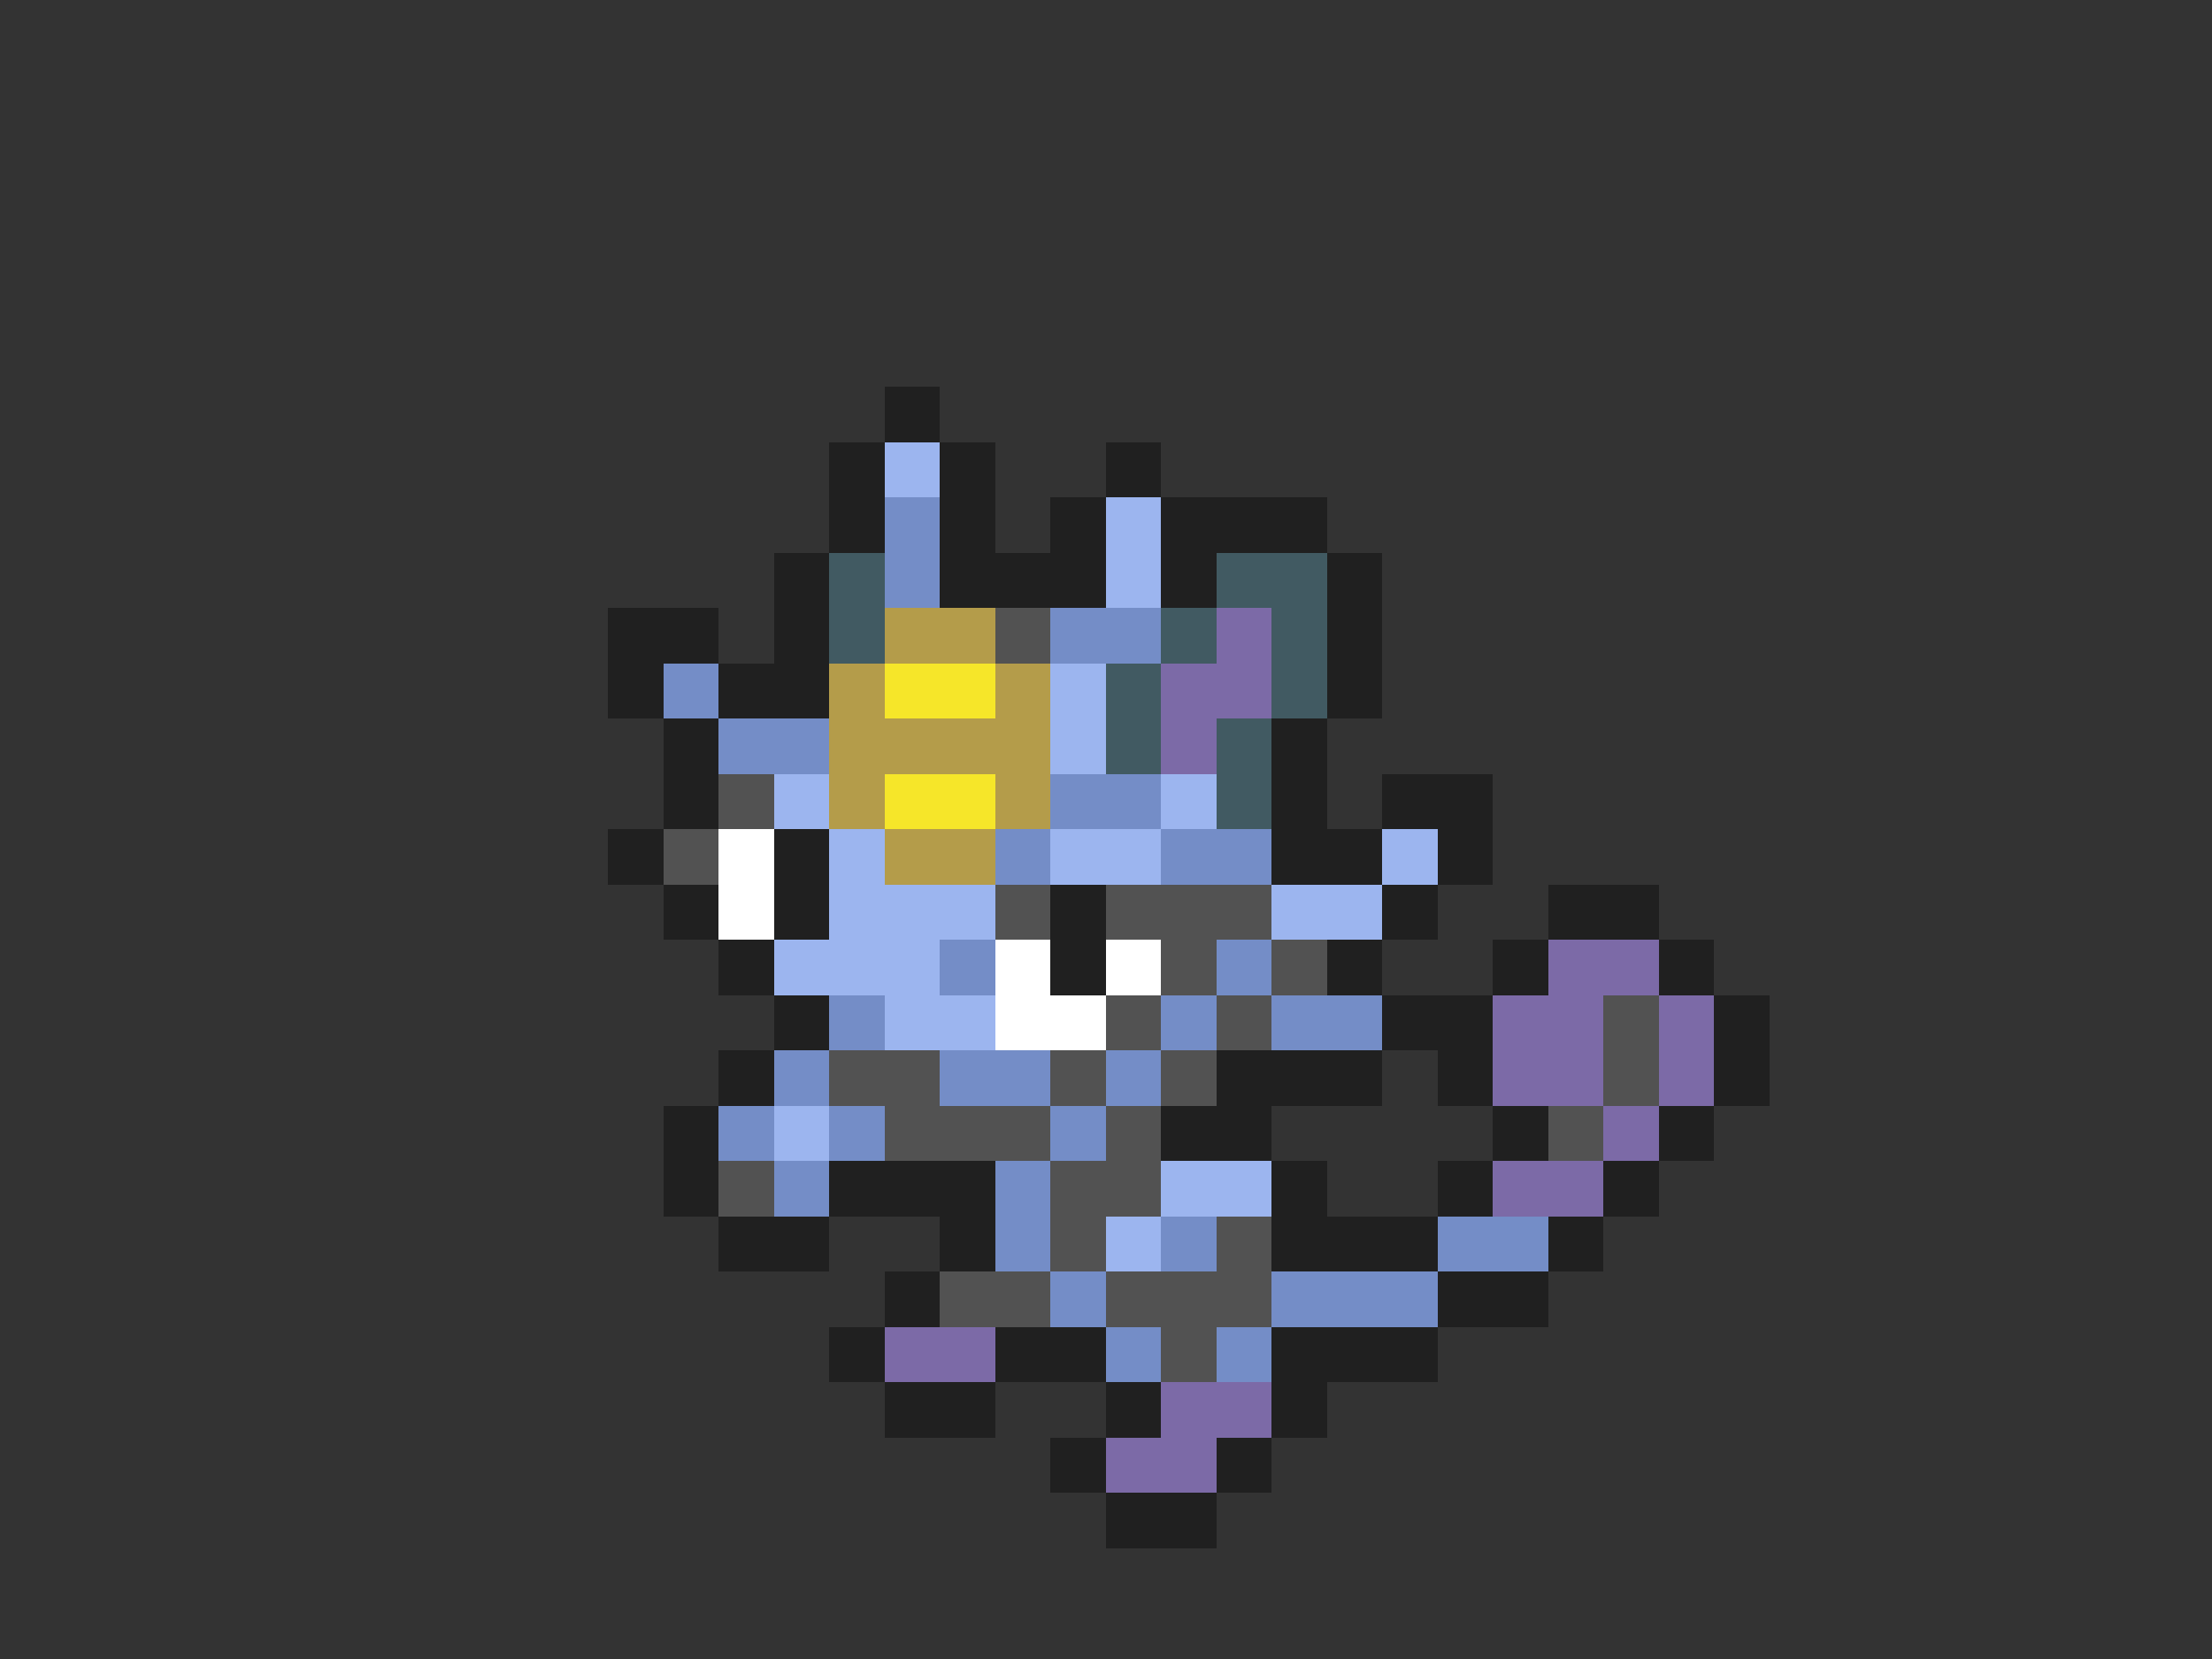 <svg xmlns="http://www.w3.org/2000/svg" viewBox="0 -0.5 40 30" shape-rendering="crispEdges">
<rect x="0" y="-0.5" width="40" height="30" fill="#333333" stroke="none"/>
<path stroke="#202020" d="M16 7h1M15 8h1M17 8h1M20 8h1M15 9h1M17 9h1M19 9h1M21 9h3M14 10h1M17 10h3M21 10h1M24 10h1M11 11h2M14 11h1M24 11h1M11 12h1M13 12h2M24 12h1M12 13h1M23 13h1M12 14h1M23 14h1M25 14h2M11 15h1M14 15h1M23 15h2M26 15h1M12 16h1M14 16h1M19 16h1M25 16h1M28 16h2M13 17h1M19 17h1M24 17h1M27 17h1M30 17h1M14 18h1M25 18h2M31 18h1M13 19h1M22 19h3M26 19h1M31 19h1M12 20h1M21 20h2M27 20h1M30 20h1M12 21h1M15 21h3M23 21h1M26 21h1M29 21h1M13 22h2M17 22h1M23 22h3M28 22h1M16 23h1M26 23h2M15 24h1M18 24h2M23 24h3M16 25h2M20 25h1M23 25h1M19 26h1M22 26h1M20 27h2" />
<path stroke="#9cb5ef" d="M16 8h1M20 9h1M20 10h1M19 12h1M19 13h1M14 14h1M21 14h1M15 15h1M19 15h2M25 15h1M15 16h3M23 16h2M14 17h3M16 18h2M14 20h1M21 21h2M20 22h1" />
<path stroke="#748dc7" d="M16 9h1M16 10h1M19 11h2M12 12h1M13 13h2M19 14h2M18 15h1M21 15h2M17 17h1M22 17h1M15 18h1M21 18h1M23 18h2M14 19h1M17 19h2M20 19h1M13 20h1M15 20h1M19 20h1M14 21h1M18 21h1M18 22h1M21 22h1M26 22h2M19 23h1M23 23h3M20 24h1M22 24h1" />
<path stroke="#415a62" d="M15 10h1M22 10h2M15 11h1M21 11h1M23 11h1M20 12h1M23 12h1M20 13h1M22 13h1M22 14h1" />
<path stroke="#b49c4a" d="M16 11h2M15 12h1M18 12h1M15 13h4M15 14h1M18 14h1M16 15h2" />
<path stroke="#525252" d="M18 11h1M13 14h1M12 15h1M18 16h1M20 16h3M21 17h1M23 17h1M20 18h1M22 18h1M29 18h1M15 19h2M19 19h1M21 19h1M29 19h1M16 20h3M20 20h1M28 20h1M13 21h1M19 21h2M19 22h1M22 22h1M17 23h2M20 23h3M21 24h1" />
<path stroke="#7c6aa7" d="M22 11h1M21 12h2M21 13h1M28 17h2M27 18h2M30 18h1M27 19h2M30 19h1M29 20h1M27 21h2M16 24h2M21 25h2M20 26h2" />
<path stroke="#f6e629" d="M16 12h2M16 14h2" />
<path stroke="#ffffff" d="M13 15h1M13 16h1M18 17h1M20 17h1M18 18h2" />
</svg>